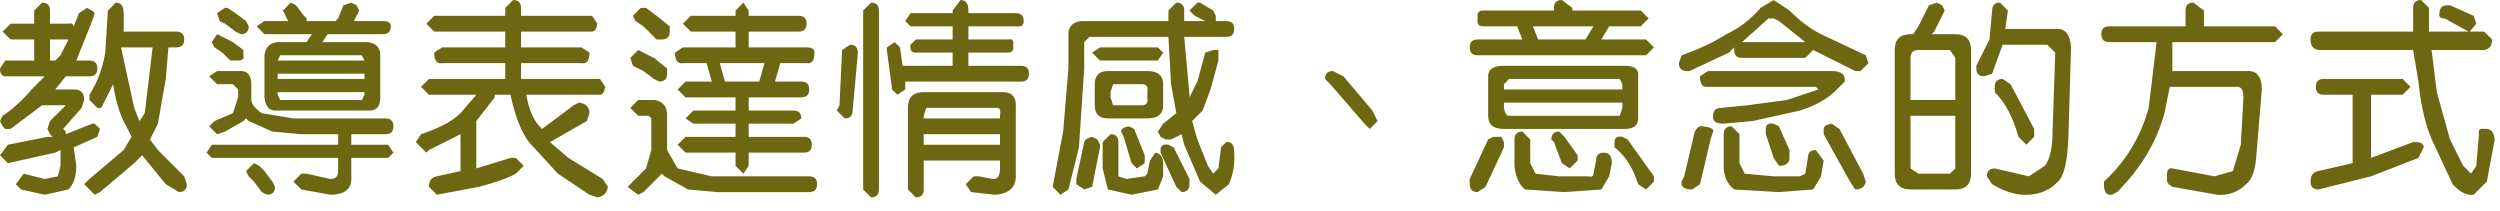 <?xml version="1.0" encoding="utf-8"?>
<svg version="1.1" id="Layer_1"
xmlns="http://www.w3.org/2000/svg"
xmlns:xlink="http://www.w3.org/1999/xlink"
xmlns:author="http://www.sothink.com"
width="95px" height="8px"
xml:space="preserve">
<g id="40" transform="matrix(1, 0, 0, 1, 47.4, 3.75)">
<path style="fill:#6E6711;fill-opacity:1" d="M36.35,-3.35L36.35 -2.75L39.05 -2.75L39.35 -2.45L39.05 -2.15L35.15 -2.15L35.15 -1.05L37.95 -1.05Q38.55 -1.1 38.55 -0.35L38.35 2.05Q38.3 3 37.95 3.25Q37.5 3.7 36.85 3.65L35.15 3.35Q34.9 3.2 34.95 3.05Q34.9 2.6 35.15 2.65L36.75 2.95L37.45 2.75L37.75 1.75L37.85 -0.05Q37.85 -0.5 37.55 -0.45L35.05 -0.45L34.85 0.55Q34.4 2.2 33.05 3.55L32.85 3.65Q32.55 3.7 32.55 3.25L32.55 3.15Q33.8 2 34.25 0.35L34.55 -2.15L32.75 -2.15Q32.45 -2.15 32.45 -2.45Q32.45 -2.75 32.75 -2.75L35.65 -2.75L35.65 -3.35Q35.65 -3.65 35.95 -3.65L36.35 -3.35M30.4,-2.05L28.7 -2.05L28.3 -0.95L28 -0.85Q27.7 -0.85 27.7 -1.15L27.7 -1.25L28.2 -2.25L28.3 -3.35Q28.3 -3.65 28.6 -3.65L28.9 -3.35L28.8 -2.65L30.8 -2.65Q31.25 -2.65 31.3 -1.95L31.2 1.45Q31.15 2.85 30.8 3.15Q30.4 3.6 29.7 3.65Q29.05 3.7 28.3 3.25L28.1 2.95Q28.1 2.65 28.4 2.65L29.7 2.95L30.3 2.55Q30.6 2.2 30.6 1.15L30.7 -1.75L30.4 -2.05M26.7,-1.85L25.5 -1.85Q25.2 -1.85 25.2 -1.55L25.2 0.05L26.9 0.05L26.9 -1.55L26.7 -1.85M27.5,-1.85L27.5 2.85Q27.5 3.45 26.9 3.45L25.2 3.45Q24.6 3.45 24.6 2.85L24.6 -1.85Q24.6 -2.45 25.2 -2.45L25.3 -2.45L25.5 -2.75L25.9 -3.55L26.2 -3.65L26.4 -3.55L26.5 -3.35L26.4 -3.15L26.1 -2.55L26 -2.45L26.9 -2.45Q27.5 -2.45 27.5 -1.85M28.4,-0.45Q28.4 -0.75 28.7 -0.75L29 -0.55L29.9 1.15L29.9 1.45L29.6 1.75L29.3 1.45Q29 0.35 28.4 -0.25L28.4 -0.45M26.9,2.65L26.9 0.65L25.2 0.65L25.2 2.65L25.5 2.85L26.7 2.85L26.9 2.65M22.7,-0.65L22.3 -0.25Q21.8 0.2 21 0.45L19.2 0.85L18.1 0.95Q17.65 0.95 17.7 0.65Q17.7 0.35 18 0.35L19 0.25L20.5 0.05L21.7 -0.35L21.6 -0.45L17.5 -0.45Q17.2 -0.4 17.2 -0.85L17.5 -1.05L22.2 -1.05Q22.75 -1.05 22.7 -0.65M23.5,-1.65L23.6 -1.35L23.3 -1.05L23.1 -1.05L21.5 -1.85L21.2 -1.55L18.8 -1.55Q18.5 -1.55 18.5 -1.85L18.5 -1.95L18.3 -1.75L16.8 -1.05L16.7 -1.05Q16.4 -1.05 16.4 -1.35L16.5 -1.65Q17.5 -2 18.2 -2.45Q18.95 -2.8 19.5 -3.45L20 -3.75L20.6 -3.35Q21.2 -2.75 21.8 -2.45L23.5 -1.65M22.2,0.95L22.5 1.15L23.4 2.85L23.5 3.15Q23.45 3.45 23.1 3.45L22.9 3.15L21.9 1.35L21.9 1.15Q21.9 1 22.2 0.95M20.2,-2.95L20 -3.05L19.8 -3.05L18.8 -2.15L21.2 -2.15L20.2 -2.95M17.7,1.25L17.6 1.55L17.2 3.25L16.9 3.45Q16.45 3.45 16.5 3.15L16.6 2.95L17 1.25Q17.15 1 17.3 1.05Q17.75 1.1 17.7 1.25M18.4,1.05L18.7 1.35L18.7 2.45L18.9 2.85L20 2.95L21 2.95L21.2 2.85L21.3 2.25Q21.3 1.95 21.6 1.95L21.9 2.35L21.8 2.95L21.5 3.45L20.2 3.55L18.5 3.45Q18.1 3.15 18.1 2.55L18.1 1.35Q18.1 1.05 18.4 1.05M20.6,2.25Q20.6 2.55 20.2 2.55L20 2.25L19.7 1.35L19.7 1.15Q19.7 0.9 20 0.95L20.2 1.05L20.6 1.95L20.6 2.25M47.1,3.15L46.6 3.65Q46.2 3.7 45.8 3.25L45.1 1.75Q44.65 0.85 44.5 -0.65L44.3 -1.85L40.7 -1.85Q40.4 -1.9 40.4 -2.25Q40.4 -2.55 40.7 -2.55L44.3 -2.55L44.3 -3.45Q44.3 -3.75 44.6 -3.75L44.9 -3.45L44.9 -2.55L46.4 -2.55L45.5 -3.05Q45.25 -3.05 45.3 -3.25Q45.3 -3.55 45.6 -3.55L45.7 -3.55L46.6 -3.15L46.7 -2.85L46.45 -2.55L47 -2.55L47.3 -2.25Q47.3 -1.9 47 -1.85L45 -1.85L45.2 -0.25L45.7 1.55L46.2 2.55L46.5 2.85L46.7 2.55L46.8 1.35Q46.75 1.1 47 1.15Q47.35 1.1 47.4 1.55L47.1 3.15M42.7,-0.15L42.7 2.25L44.3 1.65L44.4 1.65Q44.7 1.65 44.7 1.85L44.5 2.25L42.7 2.95L40.7 3.45Q40.4 3.45 40.4 3.15Q40.4 2.8 40.7 2.75L42 2.45L42 -0.15L40.9 -0.15Q40.6 -0.15 40.6 -0.45Q40.6 -0.75 40.9 -0.75L43.9 -0.75L44.2 -0.45L43.9 -0.15L42.7 -0.15M-44.4,-3.25L-44.1 -3.45L-43.9 -3.35L-43.8 -3.25L-43.9 -2.95L-44.5 -1.45L-44 -1.45Q-43.7 -1.45 -43.7 -1.15Q-43.7 -0.85 -44 -0.85L-44.9 -0.85L-45.3 -0.35L-44.5 -0.35Q-44.2 -0.3 -44.2 0.05L-44.3 0.35L-45 1.15L-44.9 1.25L-44.9 1.35L-43.9 0.95L-43.8 0.95L-43.6 1.15L-43.7 1.45L-44.6 1.85L-44.5 2.55Q-44.5 3.15 -44.8 3.45L-45.7 3.65L-46.6 3.45L-46.8 3.25L-46.5 2.85L-45.7 3.05L-45.2 2.95L-45.1 2.55L-45.1 1.95L-45.3 2.05L-47.1 2.45L-47.4 2.15L-47.1 1.75L-45.6 1.45L-45.4 1.45L-45.5 1.35L-45.6 1.15L-45.5 0.85L-44.9 0.25L-45.8 0.25L-47 1.15L-47.2 1.15L-47.3 1.05L-47.4 0.85L-47.3 0.65Q-46.7 0.25 -46.2 -0.35L-45.7 -0.85L-47.2 -0.85Q-47.4 -0.85 -47.4 -1.15L-47.2 -1.45L-46.1 -1.45L-46.1 -2.25L-47 -2.25L-47.3 -2.55L-47 -2.85L-46.1 -2.85L-46.1 -3.35L-45.8 -3.65Q-45.5 -3.65 -45.5 -3.35L-45.5 -2.85L-44.8 -2.85Q-44.65 -2.9 -44.6 -2.75L-44.4 -3.25M-45.1,-1.65L-44.8 -2.25L-45.5 -2.25L-45.5 -1.45L-45.3 -1.45L-45.1 -1.65M-24.7,-2.85Q-24.75 -2.55 -24.9 -2.55L-27.6 -2.55L-27.6 -1.95L-25.3 -1.95L-25 -1.75Q-25 -1.3 -25.3 -1.35L-27.6 -1.35L-27.6 -0.75L-24.6 -0.75L-24.4 -0.45Q-24.45 -0.15 -24.6 -0.15L-27.4 -0.15Q-27.25 0.75 -26.8 1.15L-25.6 0.25L-25.4 0.15Q-25 0.2 -25 0.55L-25.1 0.85L-26.5 1.65L-25.8 2.25L-24.5 3.05L-24.3 3.35Q-24.35 3.7 -24.7 3.75L-25 3.65L-26.2 2.85L-27.3 1.65Q-27.75 1.05 -28 -0.15L-28.6 -0.15L-28.6 -0.05L-29.3 0.85L-29.3 2.65L-28 2.25L-27.8 2.25L-27.5 2.55L-27.8 2.85Q-28.25 3.1 -29.2 3.35L-30.8 3.65L-31.1 3.35Q-31.1 3 -30.8 2.95L-29.9 2.75L-29.9 1.35L-31.1 1.95L-31.2 2.05L-31.6 1.65L-31.4 1.35Q-30.35 1 -29.9 0.55L-29.3 -0.15L-31.1 -0.15L-31.4 -0.45L-31.1 -0.75L-28.2 -0.75L-28.2 -1.35L-30.6 -1.35Q-30.9 -1.3 -30.9 -1.75L-30.6 -1.95L-28.2 -1.95L-28.2 -2.55L-30.9 -2.55L-31.2 -2.85L-30.9 -3.15L-28.2 -3.15L-28.2 -3.45L-27.9 -3.75Q-27.6 -3.75 -27.6 -3.45L-27.6 -3.15L-24.9 -3.15L-24.7 -2.85M-33.85,-3.55L-33.75 -3.35L-33.95 -2.95L-32.85 -2.95Q-32.55 -2.95 -32.55 -2.75Q-32.55 -2.45 -32.85 -2.45L-34.95 -2.45L-35.15 -2.15L-33.45 -2.15Q-32.95 -2.1 -32.95 -1.65L-32.95 -0.05Q-32.95 0.5 -33.45 0.45L-36.85 0.45Q-37.3 0.5 -37.35 -0.05L-37.35 -1.65Q-37.3 -2.1 -36.85 -2.15L-35.75 -2.15L-35.55 -2.45L-37.35 -2.45L-37.65 -2.75L-37.35 -2.95L-36.45 -2.95L-36.65 -3.35L-36.35 -3.65L-36.15 -3.55L-35.85 -3.15L-35.75 -3.05L-35.75 -2.95L-34.65 -2.95L-34.55 -3.05L-34.35 -3.55L-34.05 -3.65L-33.85 -3.55M-33.65,-1.65L-36.75 -1.65L-36.85 -1.45L-33.55 -1.45L-33.65 -1.65M-33.55,-0.95L-36.85 -0.95L-36.85 -0.75L-33.55 -0.75L-33.55 -0.95M-33.55,-0.25L-36.85 -0.25L-36.85 -0.15L-36.75 0.05L-33.65 0.05L-33.55 -0.15L-33.55 -0.25M-34.05,1.75L-32.65 1.75L-32.45 2.05L-32.65 2.25L-34.05 2.25L-34.05 2.95Q-34 3.65 -34.85 3.65L-35.95 3.45L-36.25 3.15L-35.95 2.85L-35.75 2.85L-34.85 3.05Q-34.55 3.05 -34.55 2.75L-34.55 2.25L-39.35 2.25L-39.55 2.05L-39.35 1.75L-34.55 1.75L-34.55 1.35L-35.95 1.35L-37.05 1.25L-37.95 0.85L-38.05 0.75L-38.15 0.85L-38.85 1.25L-39.15 1.35L-39.45 1.05L-39.25 0.85L-38.55 0.55L-38.35 -0.05L-38.35 -0.35L-38.55 -0.55L-39.15 -0.55L-39.45 -0.85L-39.15 -1.05L-38.35 -1.05Q-37.85 -1.1 -37.85 -0.55L-37.85 -0.05Q-37.9 0.25 -37.45 0.55L-36.25 0.75L-32.75 0.75Q-32.45 0.75 -32.45 1.05Q-32.45 1.35 -32.75 1.35L-34.05 1.35L-34.05 1.75M-38.05,-2.95L-37.95 -2.75Q-37.95 -2.45 -38.25 -2.45L-38.45 -2.55L-38.85 -2.85L-39.05 -2.95L-39.15 -3.25L-38.85 -3.45L-38.75 -3.45L-38.45 -3.25L-38.05 -2.95M-38.55,-2.15L-38.15 -1.85L-38.15 -1.65Q-38.1 -1.45 -38.35 -1.45L-38.65 -1.45L-38.95 -1.75L-39.25 -1.95L-39.35 -2.15L-39.15 -2.45L-38.95 -2.35L-38.55 -2.15M-40.4,-2.25Q-40.4 -1.95 -40.7 -1.95L-41 -1.95L-41.1 -0.75L-41.4 0.95L-41.7 1.55L-41.4 1.95L-40.4 2.95L-40.3 3.25Q-40.3 3.55 -40.6 3.55L-41.1 3.25L-42 2.15L-42.3 2.45L-43.6 3.55L-43.8 3.65L-44.2 3.25L-44 3.05L-42.7 1.95L-42.4 1.45L-42.6 1.05Q-42.95 0.45 -43.1 -0.55L-43.5 0.25Q-43.55 0.4 -43.7 0.35L-44 0.05L-44 -0.15Q-43.55 -0.85 -43.4 -1.75L-43.3 -3.35L-43 -3.65Q-42.7 -3.65 -42.7 -3.25L-42.7 -2.55L-40.7 -2.55Q-40.4 -2.55 -40.4 -2.25M-42.1,0.85L-41.9 0.55L-41.6 -1.95L-42.8 -1.95L-42.3 0.35L-42.1 0.85M-37.45,3.55L-37.75 3.15L-37.95 2.95L-38.05 2.75L-37.75 2.45L-37.55 2.55L-37.35 2.75L-37.05 3.15L-36.95 3.35Q-36.95 3.65 -37.25 3.65L-37.45 3.55M-3.8,-1.05Q-3.2 -1.05 -3.2 -0.55L-3.2 0.25Q-3.2 0.75 -3.8 0.75L-5.3 0.75Q-5.8 0.75 -5.8 0.25L-5.8 -0.55Q-5.8 -1.05 -5.3 -1.05L-3.8 -1.05M-6.2,-2.15L-6.2 -1.15L-6.4 1.85L-6.8 3.45L-7.1 3.65L-7.4 3.35L-7 1.25L-6.8 -1.15L-6.8 -2.45Q-6.8 -2.9 -6.3 -2.95L-3 -2.95L-3 -3.35L-2.7 -3.65Q-2.4 -3.65 -2.4 -3.35L-2.4 -2.95L-1.6 -2.95L-2 -3.15L-2.2 -3.35L-1.9 -3.65L-1.8 -3.65L-1.3 -3.35L-1.2 -3.15L-1.2 -2.95L-0.8 -2.95Q-0.5 -2.95 -0.5 -2.65Q-0.5 -2.35 -0.8 -2.35L-2.4 -2.35L-2.2 -0.15L-2.2 -0.05L-1.9 -0.65L-1.6 -1.75L-1.3 -1.85L-1.1 -1.85L-1.1 -1.45L-1.4 -0.35L-1.7 0.45L-2.1 0.85L-1.9 1.55L-1.5 2.55L-1.3 2.85L-1.1 2.65L-1 1.85L-0.8 1.65Q-0.5 1.6 -0.5 2.05Q-0.45 2.65 -0.7 3.25L-1.2 3.65L-1.8 3.15L-2.4 1.75L-2.5 1.35L-2.9 1.55L-3.1 1.55L-3.3 1.45L-3.4 1.25L-3.2 0.95L-2.7 0.55L-2.9 -0.55L-3 -2.35L-6 -2.35L-6.2 -2.15M-5.6,-1.95L-3.4 -1.95L-3.2 -1.75L-3.4 -1.45L-5.6 -1.45L-5.9 -1.75L-5.6 -1.95M-8.6,-0.65L-13 -0.65L-13 -0.35L-13.3 -0.15L-13.5 -0.35L-13.7 -1.85L-13.7 -1.95L-13.4 -2.15L-13.2 -1.95L-13.1 -1.25L-11.2 -1.25L-11.2 -1.75L-12.6 -1.75Q-12.85 -1.75 -12.8 -2.05L-12.6 -2.25L-11.2 -2.25L-11.2 -2.75L-12.8 -2.75L-13 -2.95L-12.8 -3.25L-11.2 -3.25L-11.2 -3.35L-10.9 -3.75Q-10.6 -3.75 -10.6 -3.35L-10.6 -3.25L-8.8 -3.25Q-8.5 -3.25 -8.5 -2.95Q-8.5 -2.7 -8.8 -2.75L-10.6 -2.75L-10.6 -2.25L-9.1 -2.25Q-8.85 -2.3 -8.9 -2.05Q-8.85 -1.75 -9.1 -1.75L-10.6 -1.75L-10.6 -1.25L-8.6 -1.25Q-8.3 -1.25 -8.3 -0.95Q-8.3 -0.65 -8.6 -0.65M-3.8,-0.05L-3.8 -0.25Q-3.75 -0.55 -4 -0.55L-5.1 -0.55L-5.2 -0.25L-5.2 -0.05L-5.1 0.25L-4 0.25Q-3.75 0.25 -3.8 -0.05M-5.2,1.35Q-4.9 1.35 -4.9 1.65L-4.9 2.45L-4.9 2.95L-4.6 3.05L-3.9 2.95L-3.8 2.85L-3.7 2.35L-3.5 2.05Q-3.2 2.1 -3.2 2.45L-3.2 2.95L-3.4 3.45L-4.4 3.65L-5.3 3.45L-5.5 2.65L-5.5 1.65L-5.2 1.35M-5.9,1.45L-5.7 1.55L-5.6 1.75L-5.6 1.85L-5.9 3.35L-6.2 3.45L-6.5 3.25L-6.5 3.05L-6.2 1.65Q-6.15 1.5 -5.9 1.45M-4.3,1.15L-3.9 2.15L-3.9 2.45L-4.2 2.65L-4.4 2.45L-4.7 1.45L-4.8 1.25Q-4.8 1.1 -4.5 1.05L-4.3 1.15M-12.3,0.75L-9.4 0.75L-9.4 0.65Q-9.35 0.35 -9.5 0.35L-12.2 0.35L-12.3 0.65L-12.3 0.75M-12.3,1.75L-9.4 1.75L-9.4 1.35L-12.3 1.35L-12.3 1.75M-12.3,-0.25L-9.3 -0.25Q-8.75 -0.25 -8.8 0.35L-8.8 2.85Q-8.75 3.6 -9.6 3.65L-10.5 3.55L-10.7 3.25L-10.4 2.95L-10.2 2.95L-9.7 3.05Q-9.4 3.1 -9.4 2.65L-9.4 2.35L-12.3 2.35L-12.3 3.45Q-12.3 3.75 -12.6 3.75L-12.9 3.45L-12.9 0.35Q-12.9 -0.25 -12.3 -0.25M-14.3,-3.65Q-14 -3.65 -14 -3.35L-14 3.45Q-14 3.75 -14.3 3.75L-14.6 3.45L-14.6 -3.35L-14.3 -3.65M-14.8,-1.75L-15 0.45Q-15 0.75 -15.3 0.75L-15.6 0.45L-15.5 0.25L-15.4 -1.85L-15.1 -2.05Q-14.8 -2.05 -14.8 -1.75M-18.35,-1.35L-20.05 -1.35L-19.85 -0.65L-18.55 -0.65L-18.35 -1.35M-17.95,-0.65L-16.95 -0.65Q-16.65 -0.65 -16.65 -0.35Q-16.65 -0.05 -16.95 -0.05L-18.95 -0.05L-18.95 0.45L-17.25 0.45Q-16.95 0.45 -16.95 0.75L-17.25 0.95L-18.95 0.95L-18.95 1.45L-16.85 1.45Q-16.55 1.45 -16.55 1.75Q-16.55 2.05 -16.85 2.05L-18.95 2.05L-18.95 2.55L-19.15 2.85L-19.45 2.55L-19.45 2.05L-21.35 2.05L-21.65 1.75L-21.35 1.45L-19.45 1.45L-19.45 0.95L-21.05 0.95L-21.35 0.75L-21.05 0.45L-19.45 0.45L-19.45 -0.05L-21.35 -0.05L-21.65 -0.35L-21.35 -0.65L-20.35 -0.65L-20.55 -1.35L-21.45 -1.35Q-21.75 -1.3 -21.75 -1.75L-21.45 -1.95L-19.45 -1.95L-19.45 -2.55L-21.15 -2.55L-21.45 -2.85L-21.15 -3.15L-19.45 -3.15L-19.45 -3.35L-19.15 -3.65L-18.95 -3.35L-18.95 -3.15L-17.05 -3.15Q-16.75 -3.15 -16.75 -2.85Q-16.75 -2.55 -17.05 -2.55L-18.95 -2.55L-18.95 -1.95L-16.75 -1.95Q-16.45 -1.95 -16.45 -1.75Q-16.45 -1.3 -16.75 -1.35L-17.75 -1.35L-17.95 -0.65M-21.95,-2.55Q-21.95 -2.25 -22.25 -2.25L-22.45 -2.25L-22.95 -2.75L-23.25 -2.95L-23.35 -3.15L-23.05 -3.45L-22.85 -3.45L-22.45 -3.15L-21.95 -2.75L-21.95 -2.55M-23.35,-1.25L-23.45 -1.55L-23.15 -1.85L-22.95 -1.75L-22.55 -1.55L-22.05 -1.15L-22.05 -0.95Q-22.05 -0.65 -22.35 -0.65L-22.55 -0.75L-22.95 -1.05L-23.35 -1.25M-22.65,0.75L-22.75 0.65L-23.15 0.65L-23.45 0.35L-23.15 0.05L-22.55 0.05Q-22.1 0.1 -22.05 0.55L-22.05 1.95L-21.65 2.65L-20.35 2.95L-16.65 2.95Q-16.35 2.95 -16.35 3.25Q-16.35 3.55 -16.65 3.55L-20.15 3.55L-21.25 3.45L-22.15 2.95L-22.25 2.85L-22.35 2.95L-22.95 3.55L-23.15 3.65L-23.55 3.35L-23.25 3.05L-22.85 2.65L-22.65 1.95L-22.65 0.75M15.15,-1.65L8.75 -1.65Q8.45 -1.65 8.45 -1.95Q8.45 -2.25 8.75 -2.25L10.45 -2.25L10.25 -2.75L8.95 -2.75Q8.7 -2.75 8.75 -3.05Q8.7 -3.35 8.95 -3.35L11.65 -3.35L11.65 -3.45Q11.65 -3.75 11.95 -3.75L12.35 -3.45L12.35 -3.35L14.95 -3.35L15.25 -3.05L14.95 -2.75L13.75 -2.75L13.45 -2.25L15.15 -2.25L15.45 -1.95L15.15 -1.65M14.85,-0.85L14.85 0.65Q14.9 1.15 14.35 1.15L9.75 1.15Q9.15 1.15 9.15 0.65L9.15 -0.85Q9.15 -1.25 9.75 -1.25L14.35 -1.25Q14.9 -1.25 14.85 -0.85M13.15,-2.75L10.85 -2.75L11.05 -2.25L12.85 -2.25L13.15 -2.75M12.05,1.45L12.55 2.15L12.55 2.35L12.25 2.65L11.95 2.45L11.65 1.65L11.55 1.55Q11.55 1.25 11.85 1.25L12.05 1.45M13.55,2.05Q13.85 2.05 13.85 2.45L13.75 2.95L13.45 3.45L12.05 3.55L10.55 3.45Q10.2 3.15 10.15 2.55L10.15 1.55Q10.15 1.25 10.45 1.25L10.75 1.55L10.75 2.45L10.95 2.85L11.85 2.95L12.95 2.95Q13.15 3 13.15 2.85L13.25 2.35Q13.25 2.05 13.55 2.05M13.95,1.65Q13.95 1.4 14.25 1.45L14.45 1.55L15.45 2.95L15.45 3.15L15.15 3.45L14.85 3.25Q14.55 2.3 13.95 1.85L13.95 1.65M14.25,0.35L14.25 0.15L9.75 0.15L9.75 0.35Q9.8 0.65 9.95 0.65L14.15 0.65L14.25 0.35M14.25,-0.55L14.15 -0.75L9.95 -0.75L9.75 -0.55L9.75 -0.35L14.25 -0.35L14.25 -0.55M9.75,1.85L9.05 3.35L8.75 3.55Q8.45 3.55 8.45 3.25L8.45 3.05L9.15 1.55L9.35 1.45L9.65 1.45L9.75 1.65L9.75 1.85M4.75,0.45L4.95 0.85L4.65 1.15L4.45 0.95L3.15 -0.55L2.95 -0.75Q2.95 -1.05 3.25 -1.05L3.65 -0.85L4.75 0.45M-3.3,1.95Q-3.3 1.7 -3 1.75L-2.8 1.85L-2.2 3.05L-2.2 3.25Q-2.2 3.55 -2.5 3.55L-2.7 3.35L-3.3 2.05L-3.3 1.95" />
</g>
</svg>
